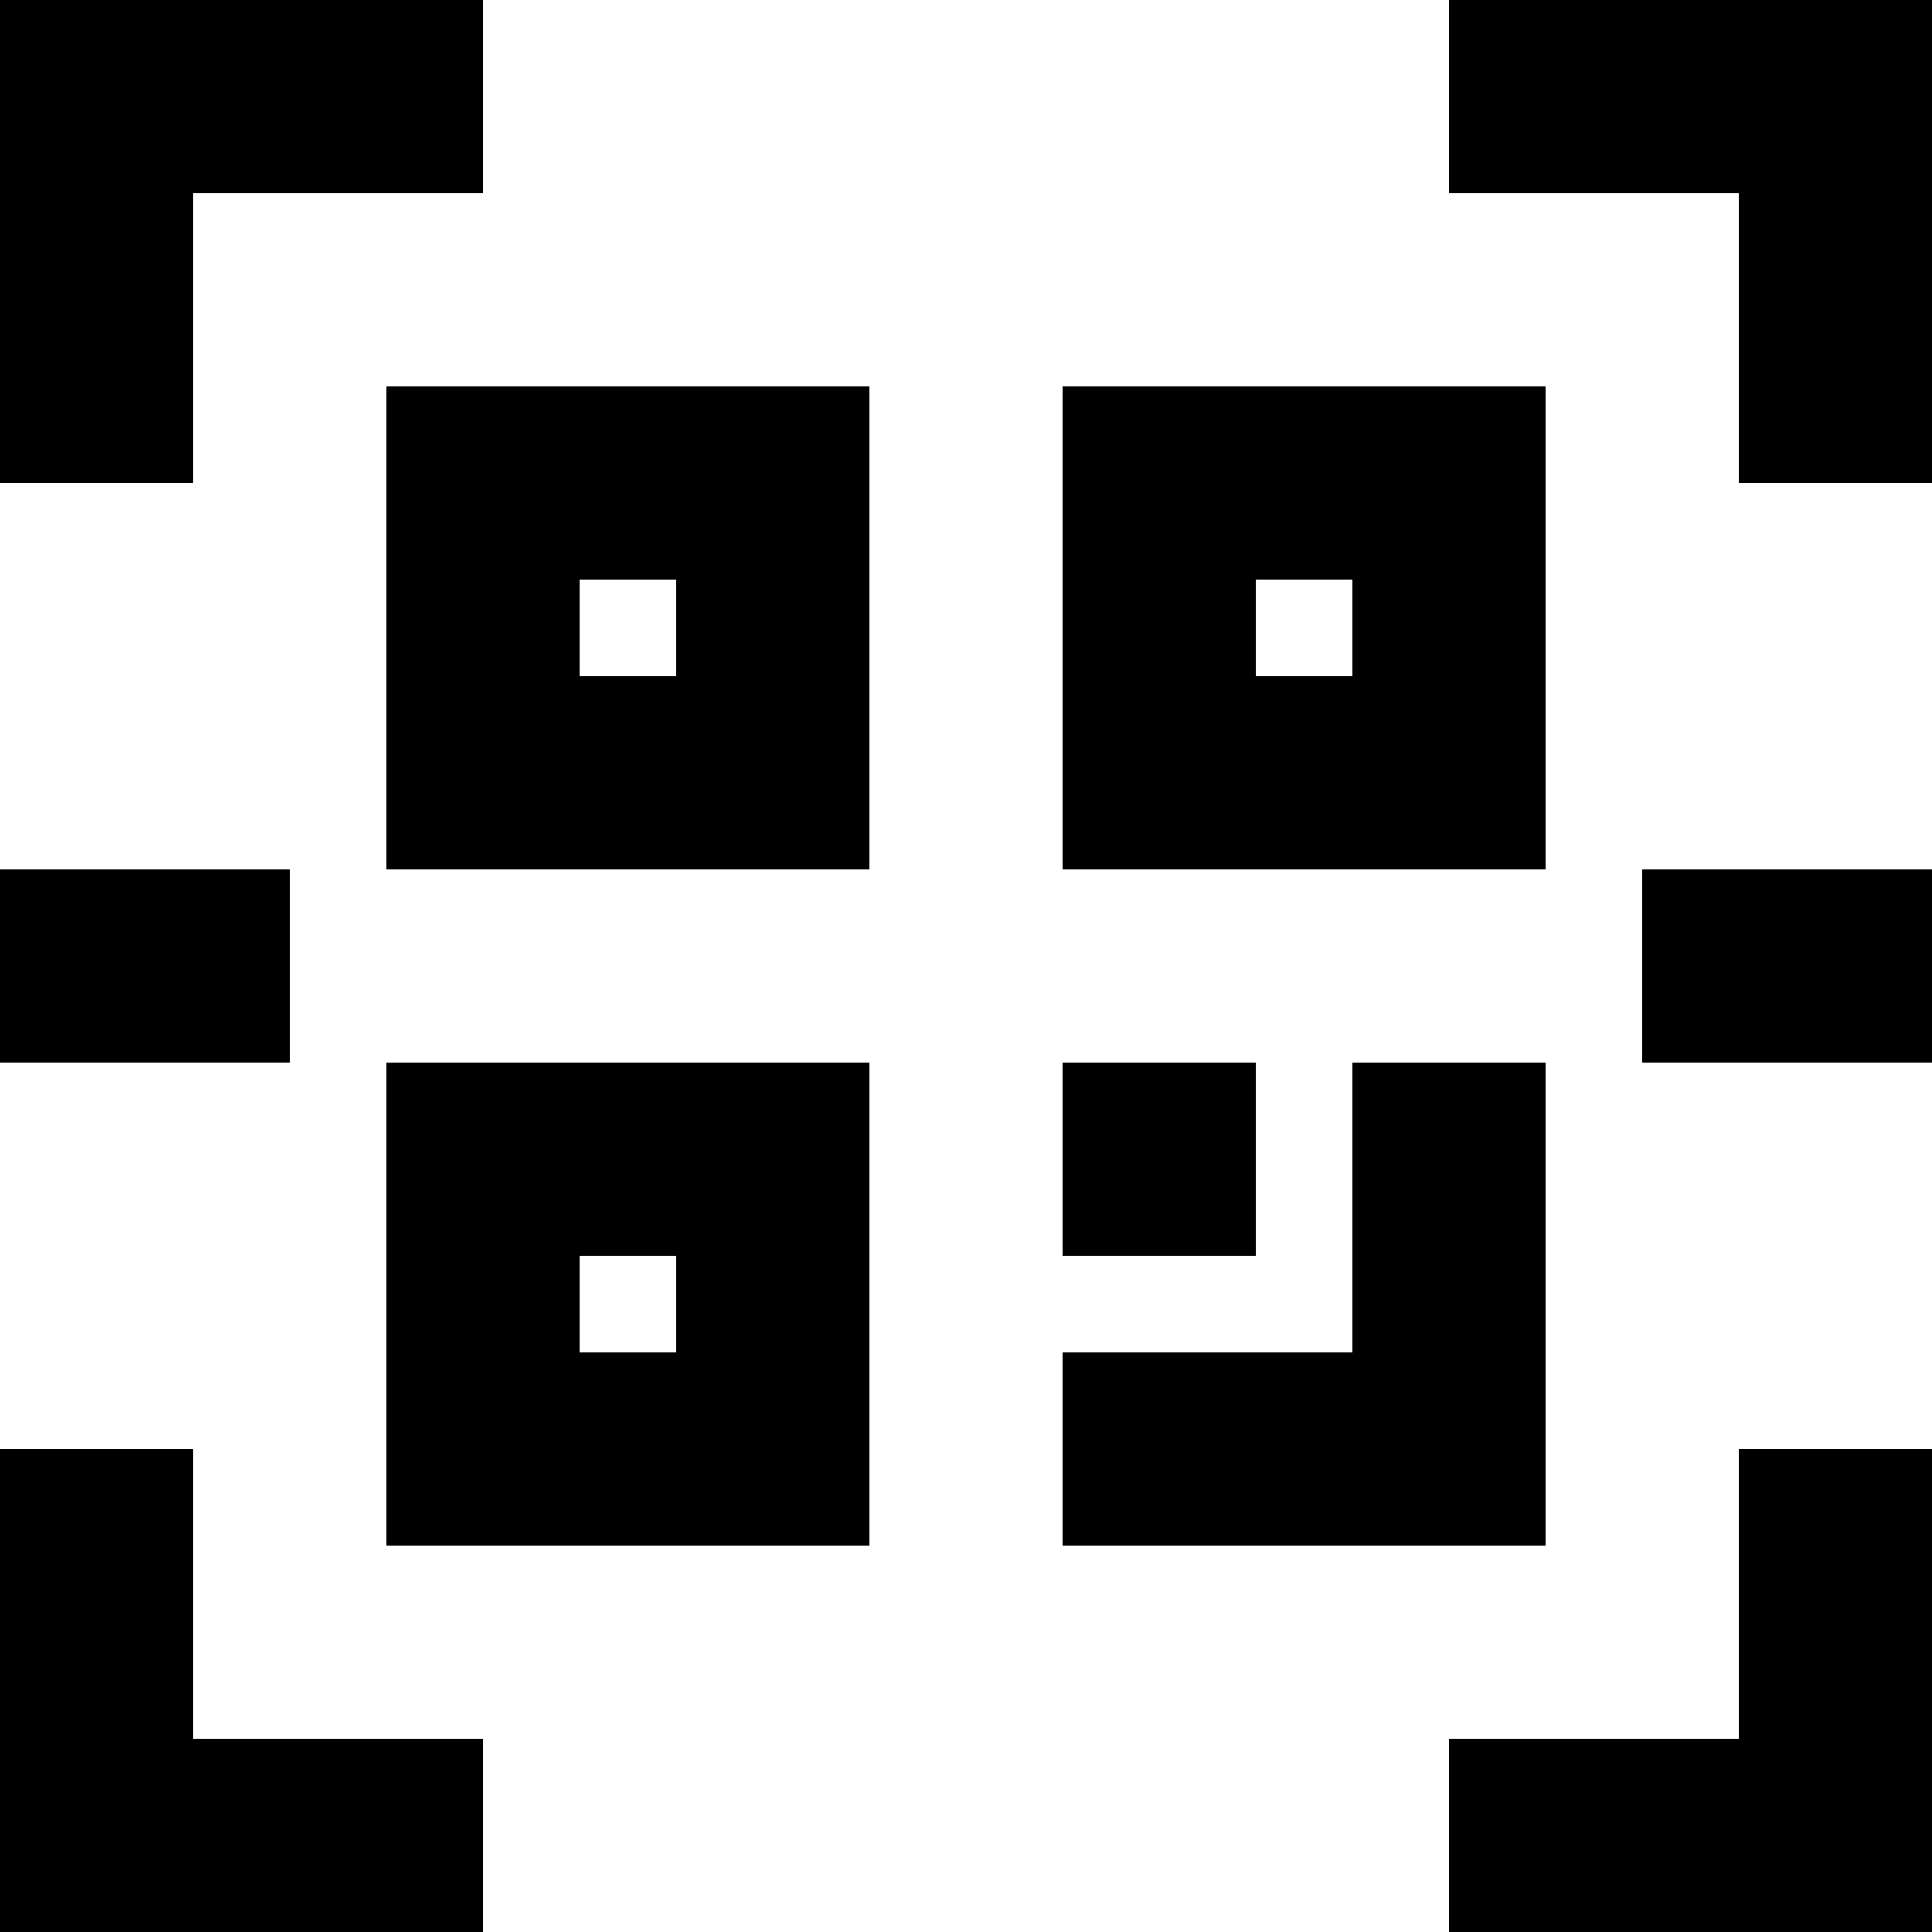 <svg  class="icon" viewBox="0 0 1024 1024" version="1.1" xmlns="http://www.w3.org/2000/svg"
      width="200" height="200">
  <path
    d="M768 1024v-102.4h153.6v-153.6h102.4v256h-256z m102.4-563.2h153.6v102.4h-153.6V460.8z m51.2-358.4h-153.6V0h256v256h-102.4V102.4z m-102.4 358.4h-256V204.8h256v256z m-102.4-153.6h-51.2v51.2h51.2V307.2zM204.8 563.2h256v256H204.8v-256z m102.4 153.6h51.2v-51.2H307.2v51.2zM204.8 204.8h256v256H204.8V204.8z m102.4 153.6h51.2V307.2H307.2v51.2zM102.4 256H0V0h256v102.4H102.4v153.6zM0 460.8h153.6v102.4H0V460.8z m102.4 460.8h153.6v102.4H0v-256h102.4v153.6z m563.2-256h-102.4v-102.4h102.4v102.4z m0 51.2h51.2v-153.6h102.4v256h-256v-102.4h102.4z"
   ></path>
</svg>
